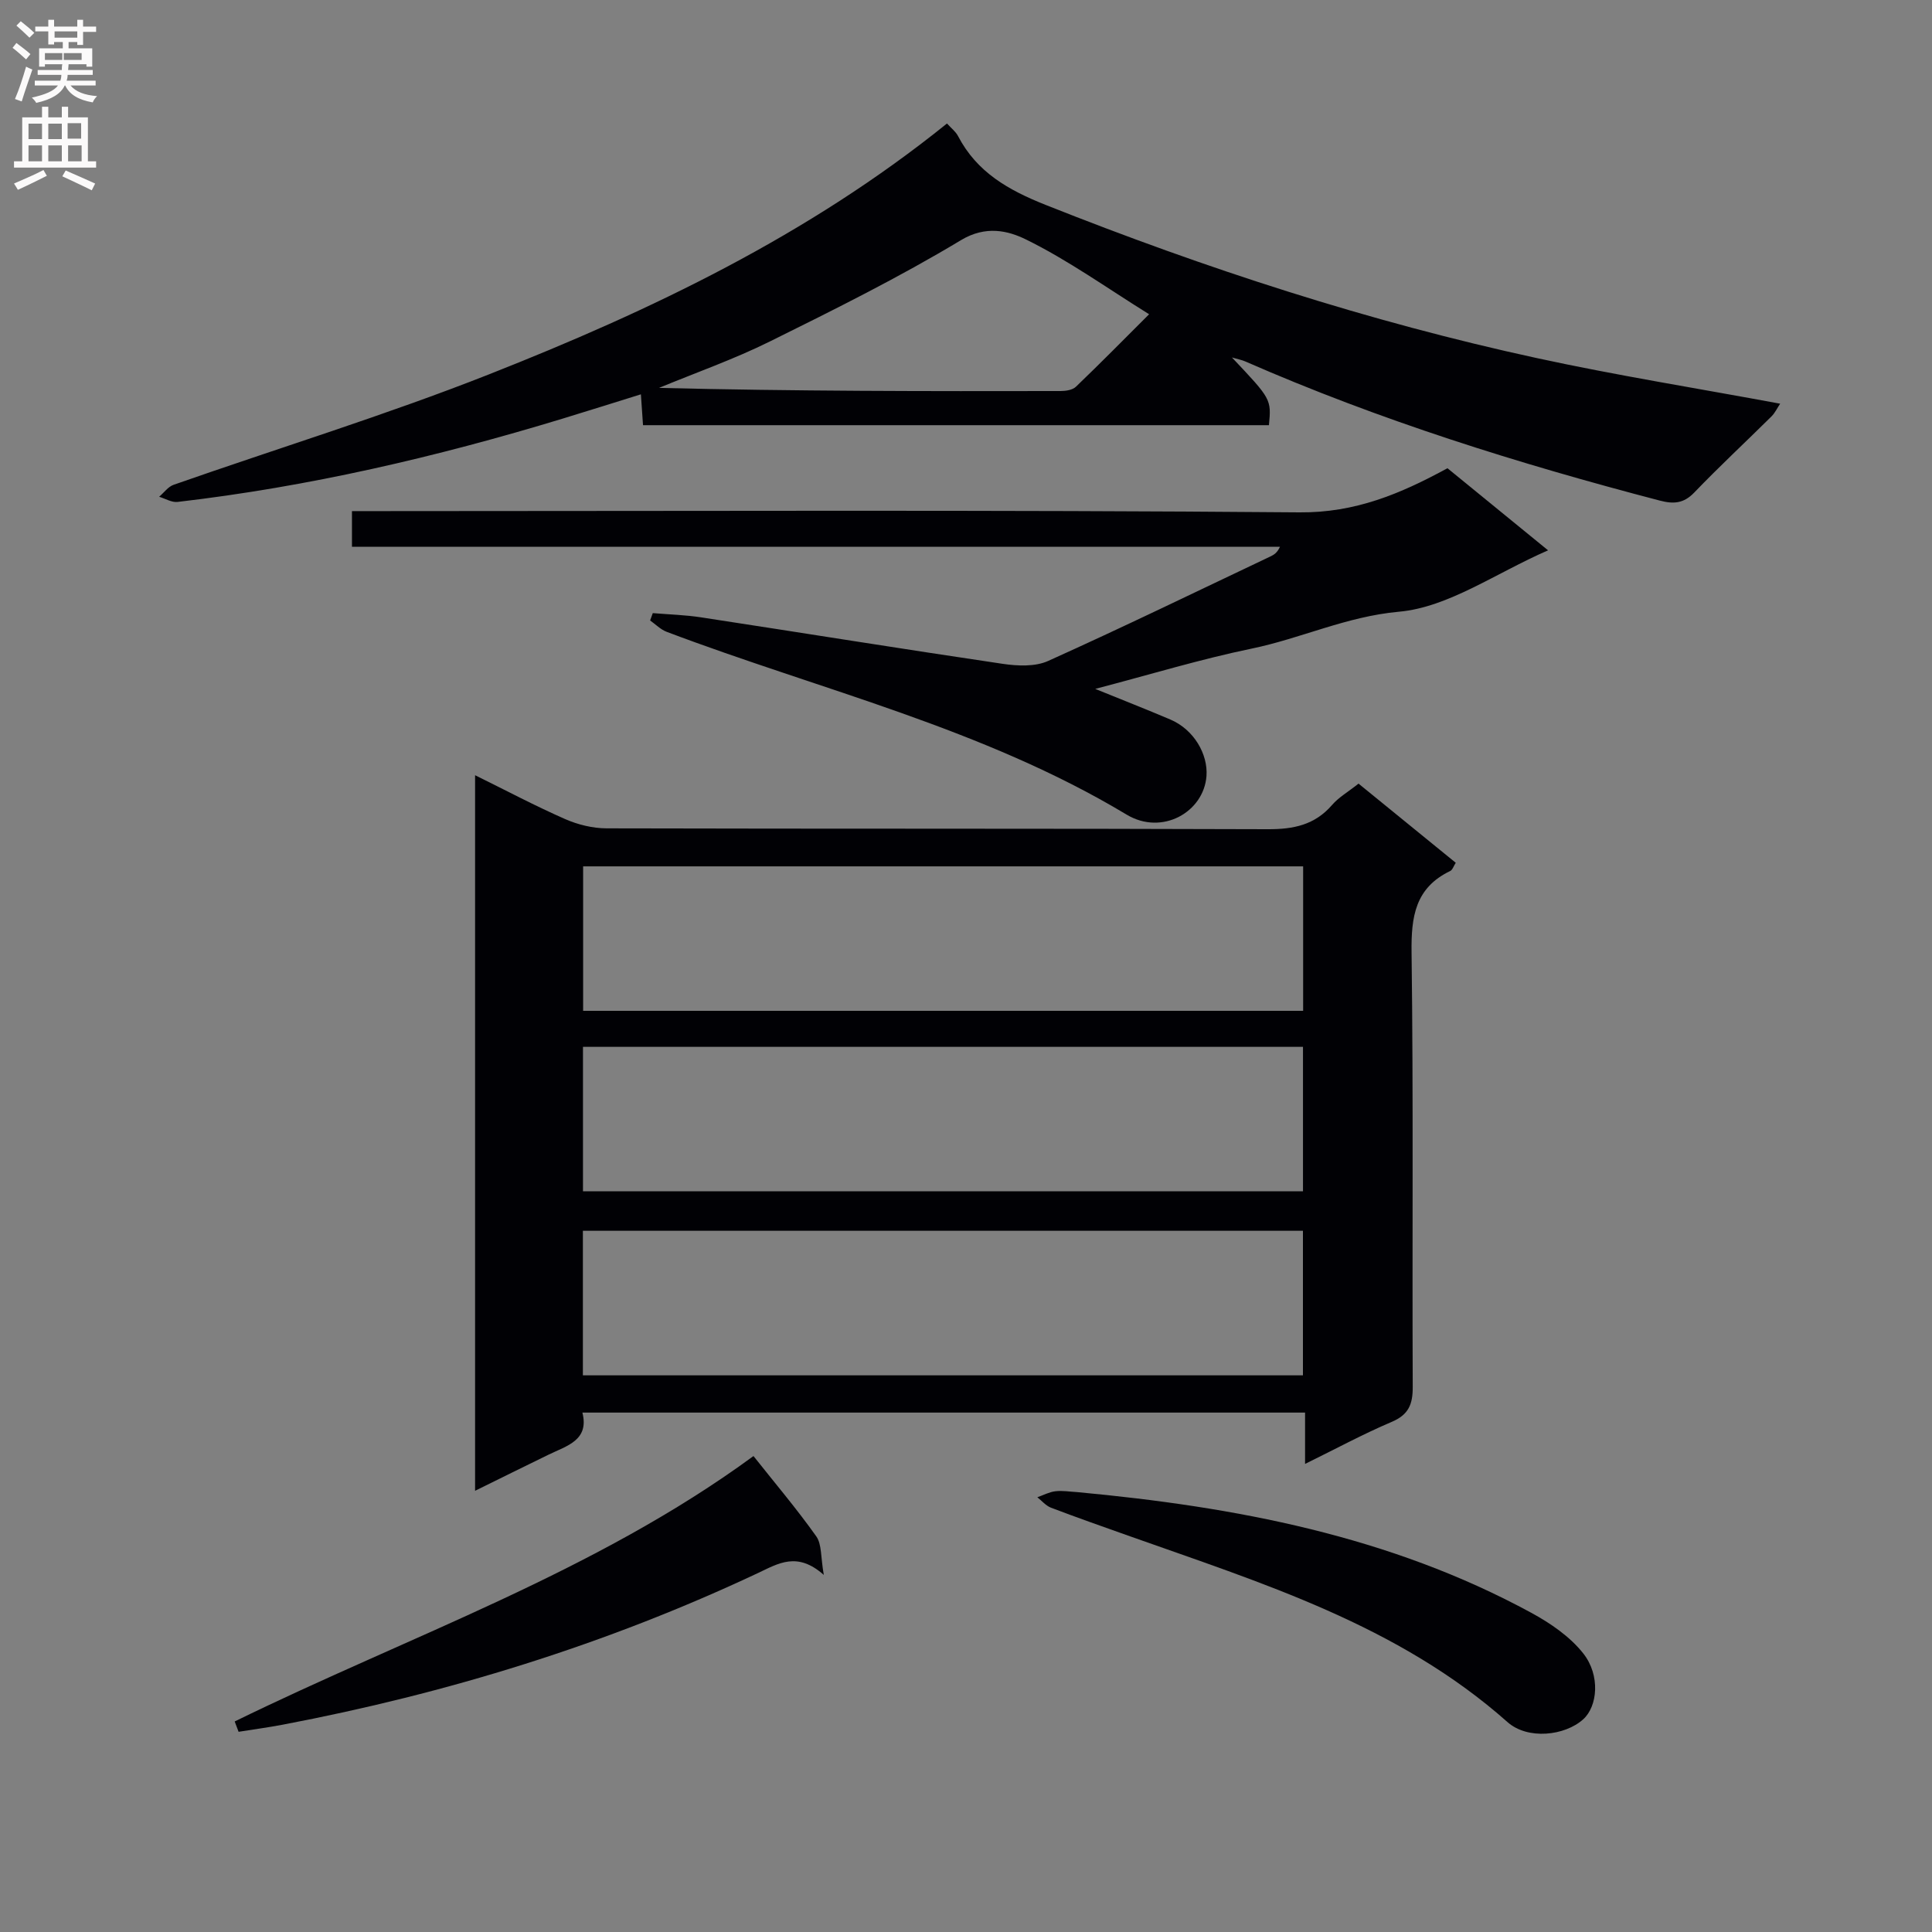 <svg enable-background="new 0 0 400 400" viewBox="0 0 400 400" xmlns="http://www.w3.org/2000/svg"><rect x="0" y="0" width="400" height="400" fill="#808080" stroke="none"/><g fill="#010105"><path d="m281.27 162.24c6.84 5.57 13.39 10.91 20.13 16.39-.46.7-.67 1.47-1.15 1.7-7.26 3.49-8.1 9.46-8 16.87.39 29.97.11 59.96.24 89.93.02 3.61-.84 5.77-4.36 7.26-5.93 2.52-11.61 5.6-17.93 8.7 0-3.76 0-6.99 0-10.63-49.92 0-99.44 0-149.62 0 1.45 5.74-3.2 6.86-7.02 8.72-4.91 2.39-9.8 4.81-15.2 7.47 0-49.54 0-98.48 0-148.15 6.5 3.2 12.47 6.37 18.64 9.08 2.64 1.16 5.7 1.91 8.57 1.92 45.63.12 91.27.01 136.9.18 5.33.02 9.73-.87 13.32-5.02 1.37-1.59 3.32-2.7 5.48-4.42zm-11.47 17.13c-49.97 0-99.48 0-149.07 0v29.91h149.07c0-10.08 0-19.85 0-29.91zm-149.1 67.27h149.07c0-10.12 0-19.89 0-29.9-49.75 0-99.26 0-149.07 0zm149.06 8.18c-49.89 0-99.39 0-149.08 0v29.93h149.08c0-10 0-19.77 0-29.93z"/><path d="m133.13 88.03c-.15-2.14-.27-3.94-.44-6.39-5.61 1.74-10.92 3.43-16.26 5.05-26.08 7.93-52.55 14.08-79.67 17.23-1.21.14-2.54-.69-3.81-1.07.99-.85 1.85-2.08 3-2.48 21.77-7.63 43.87-14.41 65.31-22.87 33.6-13.25 66.12-28.8 94.8-51.93.87.96 1.8 1.66 2.29 2.6 3.92 7.52 10.45 11.2 18.18 14.27 33.1 13.15 66.85 24.15 101.66 31.7 16.53 3.59 33.25 6.26 50.37 9.44-.62.93-1.07 1.91-1.78 2.62-5.32 5.27-10.82 10.38-16.01 15.78-2.2 2.29-4.3 2.4-7.13 1.66-29.26-7.64-58.05-16.65-85.8-28.8-.7-.31-1.47-.45-2.78-.83 8.16 8.63 8.16 8.63 7.66 14.02-43 0-86.05 0-129.59 0zm104.78-22.97c-8.8-5.47-16.8-11.22-25.53-15.5-3.64-1.78-8.26-2.94-13.4.15-12.79 7.7-26.22 14.37-39.61 21-7.41 3.67-15.27 6.43-22.93 9.6 27.86.69 55.49.7 83.13.65 1.09 0 2.49-.21 3.2-.9 5.13-4.92 10.12-9.99 15.14-15z"/><path d="m72.87 113.2c0-2.61 0-4.55 0-7.38h6.19c63.33 0 126.67-.28 190 .26 11.51.1 20.87-3.83 30.62-9.14 6.45 5.26 12.99 10.6 20.83 17-10.94 4.77-20.63 11.79-30.87 12.71-10.92.99-20.3 5.54-30.56 7.65-10.54 2.18-20.87 5.33-32.32 8.33 5.68 2.31 10.64 4.25 15.55 6.34 4.9 2.09 7.8 7.19 7.48 11.68-.54 7.47-9.19 12.43-16.55 8-29.72-17.87-63.28-25.76-95.22-37.84-1.26-.48-2.29-1.55-3.42-2.35.18-.51.37-1.02.55-1.52 3.35.28 6.72.37 10.03.88 20.81 3.18 41.59 6.54 62.42 9.62 3.06.45 6.7.62 9.39-.59 15.46-6.96 30.71-14.37 46.03-21.64.71-.34 1.4-.73 1.98-2-63.95-.01-127.91-.01-192.13-.01z"/><path d="m222.96 308.92c32.76 3.04 64.76 9.05 94.07 24.99 3.98 2.16 8.03 4.94 10.78 8.43 3.57 4.54 2.94 10.94-.01 13.61-3.82 3.46-11.53 4.29-15.69.59-22.68-20.13-50.9-28.79-78.59-38.62-5.32-1.89-10.65-3.76-15.93-5.77-1.06-.41-1.89-1.42-2.82-2.16 1.24-.43 2.45-1.09 3.72-1.24 1.45-.18 2.97.09 4.47.17z"/><path d="m48.59 356.41c36.17-17.71 74.67-30.94 107.41-54.95 4.5 5.68 9 10.98 13.01 16.64 1.15 1.63.89 4.26 1.55 7.97-5.52-4.9-9.41-2.37-13.69-.36-31.41 14.77-64.33 24.91-98.4 31.38-3.01.57-6.05.97-9.07 1.46-.28-.72-.54-1.43-.81-2.14z"/></g><path d="m2.6 9.9.8-1c.9.7 1.9 1.4 2.9 2.3l-.9 1.1c-1.1-1-2-1.8-2.8-2.4zm.5 10.6c.9-2.1 1.6-4.3 2.3-6.7.4.2.8.4 1.3.6-.7 2.1-1.5 4.3-2.2 6.6zm.3-15.2.9-.9c1 .8 2 1.6 2.8 2.4l-1 1c-.9-.9-1.8-1.7-2.7-2.5zm12.6-1.2h1.2v1.4h2.7v1.1h-2.7v2.7h-1.2v-.6h-1.8v1.3h4.9v3.8h-1.2v-.5h-3.7c0 .4-.1.9-.1 1.2h5.1v1h-5.2c0 .5-.1.9-.2 1.2h6v1h-5.2c1.1 1.3 2.9 2 5.5 2.2-.4.4-.7.8-.9 1.3-2.9-.5-4.8-1.6-5.7-3.5h-.1c-.8 1.7-2.7 2.9-5.9 3.6-.2-.4-.6-.8-.9-1.1 2.8-.6 4.6-1.4 5.4-2.5h-4.8v-1h5.3c.1-.3.2-.7.2-1.2h-4.9v-1h5c0-.4 0-.8.1-1.2h-3.6v.5h-1.2v-3.8h4.9v-1.3h-1.8v.5h-1.2v-2.7h-2.7v-1h2.7v-1.4h1.2v1.4h4.8zm-6.7 8.3h3.6c0-.4 0-.9 0-1.4h-3.6zm1.9-4.6h4.8v-1.3h-4.7v1.3zm6.7 3.2h-4.7v1.4h3.7v-1.4z" fill="#fbfafa"/><path d="m8.7 22.1h1.3v2.2h2.8v-2.2h1.3v2.2h4.1v9.1h1.7v1.3h-17v-1.3h1.7v-9.1h4.1zm.3 13.1.7 1.2c-1.8.9-3.8 1.9-6 2.9-.2-.4-.5-.8-.8-1.3 2.3-1 4.4-1.9 6.1-2.8zm-3.1-6.4h2.8v-3.2h-2.8zm0 4.6h2.8v-3.3h-2.8zm4.1-4.6h2.8v-3.2h-2.8zm0 4.6h2.8v-3.3h-2.8zm3.6 1.9c2.1.9 4.1 1.8 6.1 2.7l-.7 1.4c-2.2-1.1-4.2-2-6.1-2.9zm3.2-9.8h-2.8v3.2h2.8v-3.1zm-2.7 7.9h2.8v-3.3h-2.8z" fill="#fbfafa"/></svg>